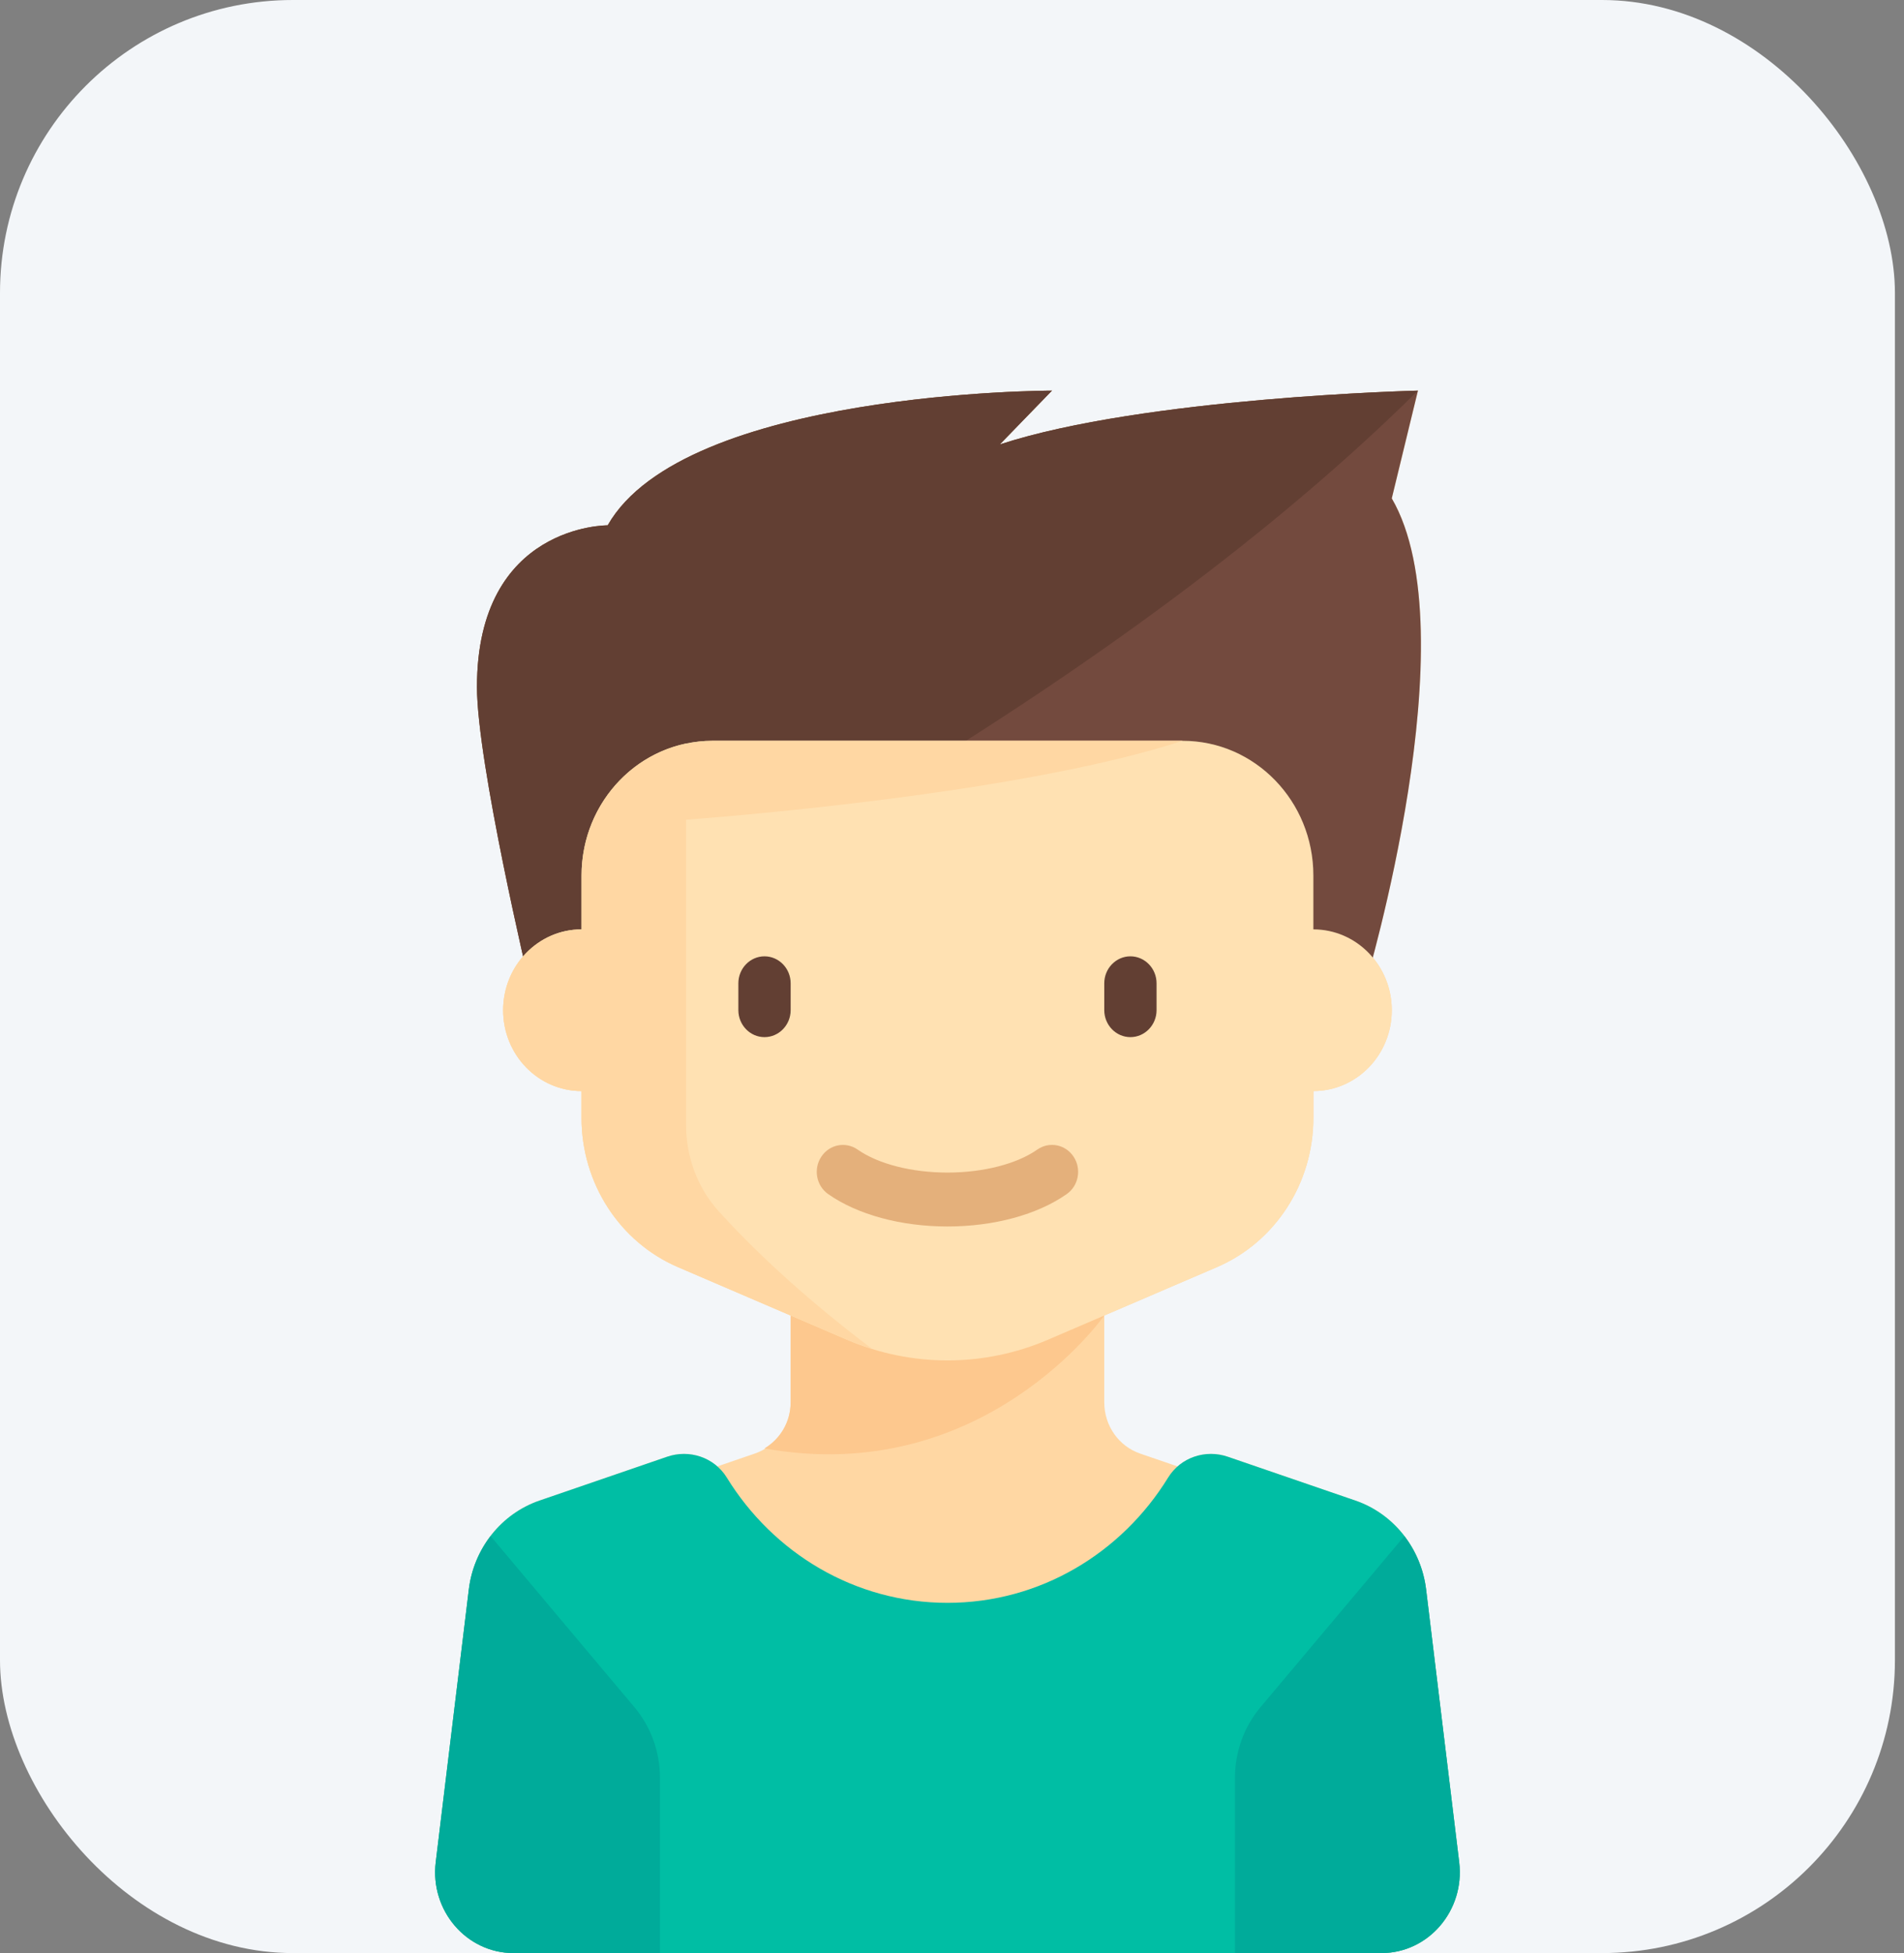 <svg width="39" height="40" viewBox="0 0 39 40" fill="none" xmlns="http://www.w3.org/2000/svg">
<rect x="0" y="0" width="39" height="40" fill="#808080" stroke="none"/>
<rect width="38.814" height="40" rx="6" fill="#F3F6F9"/>
<path d="M29.889 38.139L29.211 32.552C29.109 31.709 28.546 31.001 27.763 30.733L25.15 29.835C24.791 29.712 24.398 29.79 24.121 30.033L23.351 29.769C22.914 29.618 22.619 29.197 22.619 28.722V26.942L24.925 25.952C26.122 25.438 26.902 24.233 26.902 22.896V22.345C27.789 22.345 28.508 21.604 28.508 20.69C28.508 20.277 28.361 19.901 28.119 19.611C28.574 17.906 29.851 12.514 28.508 10.207L29.044 8C29.044 8 23.422 8.138 20.478 9.103L21.548 8C21.548 8 14.02 8 12.448 10.758L12.447 10.759C12.447 10.759 9.77 10.736 9.77 14.069C9.77 15.289 10.431 18.335 10.714 19.587C10.46 19.88 10.306 20.266 10.306 20.69C10.306 21.604 11.025 22.345 11.912 22.345V22.896C11.912 24.233 12.691 25.438 13.889 25.952L16.195 26.942V28.722C16.195 29.197 15.9 29.619 15.463 29.769L14.693 30.033C14.416 29.79 14.023 29.712 13.664 29.835L11.051 30.733C10.268 31.001 9.705 31.709 9.603 32.553L8.925 38.139C8.806 39.127 9.553 40 10.519 40H10.534H28.28H28.295C29.261 40 30.008 39.127 29.889 38.139Z" fill="#FFD7A3"/>
<path d="M22.619 26.942L16.195 26.942V28.722C16.195 29.119 15.982 29.469 15.658 29.664C20.148 30.474 22.619 26.942 22.619 26.942Z" fill="#FDC88E"/>
<path d="M10.841 20.138C10.841 20.138 9.77 15.623 9.77 14.069C9.77 10.736 12.447 10.759 12.447 10.759L12.448 10.758C14.02 8 21.548 8 21.548 8L20.478 9.103C23.422 8.138 29.044 8 29.044 8L28.508 10.207C30.114 12.966 27.973 20.138 27.973 20.138H10.841Z" fill="#734A3E"/>
<path d="M21.548 8C21.548 8 14.02 8 12.448 10.758L12.447 10.759C12.447 10.759 9.77 10.736 9.77 14.069C9.77 15.623 10.841 20.138 10.841 20.138C10.841 20.138 21.972 15.011 29.044 8C29.044 8 23.422 8.138 20.478 9.103L21.548 8Z" fill="#623F33"/>
<path d="M26.902 19.034V17.931C26.902 16.407 25.704 15.172 24.225 15.172H14.589C13.11 15.172 11.912 16.407 11.912 17.931V19.034C11.025 19.034 10.306 19.776 10.306 20.69C10.306 21.604 11.025 22.345 11.912 22.345V22.896C11.912 24.233 12.692 25.438 13.889 25.952L17.348 27.438C18 27.718 18.7 27.862 19.407 27.862C20.114 27.862 20.814 27.718 21.466 27.438L24.925 25.952C26.122 25.438 26.902 24.233 26.902 22.896V22.345C27.789 22.345 28.508 21.604 28.508 20.69C28.508 19.776 27.789 19.034 26.902 19.034Z" fill="#FFE1B2"/>
<path d="M15.659 21.241C15.365 21.241 15.124 20.993 15.124 20.689V20.138C15.124 19.834 15.365 19.586 15.659 19.586C15.954 19.586 16.195 19.834 16.195 20.138V20.689C16.195 20.993 15.954 21.241 15.659 21.241Z" fill="#623F33"/>
<path d="M23.154 21.241C22.86 21.241 22.619 20.993 22.619 20.689V20.138C22.619 19.834 22.86 19.586 23.154 19.586C23.449 19.586 23.69 19.834 23.69 20.138V20.689C23.69 20.993 23.449 21.241 23.154 21.241Z" fill="#623F33"/>
<path d="M19.407 25.119C18.455 25.119 17.565 24.877 16.964 24.456C16.72 24.285 16.656 23.942 16.823 23.69C16.989 23.438 17.322 23.373 17.567 23.544C17.988 23.839 18.675 24.015 19.407 24.015C20.138 24.015 20.826 23.839 21.247 23.544C21.492 23.372 21.825 23.438 21.991 23.69C22.157 23.942 22.094 24.285 21.849 24.456C21.249 24.877 20.359 25.119 19.407 25.119Z" fill="#E4B07B"/>
<path d="M29.889 38.139L29.211 32.552C29.109 31.709 28.546 31.001 27.763 30.732L25.15 29.835C24.695 29.678 24.183 29.845 23.926 30.263C22.977 31.804 21.309 32.827 19.407 32.827C17.505 32.827 15.837 31.803 14.888 30.263C14.631 29.845 14.119 29.678 13.664 29.835L11.051 30.732C10.268 31.001 9.705 31.709 9.603 32.552L8.925 38.139C8.806 39.127 9.553 40 10.519 40H28.295C29.261 40 30.008 39.127 29.889 38.139Z" fill="#00BEA4"/>
<path d="M10.049 31.46C9.812 31.77 9.652 32.145 9.603 32.553L8.925 38.14C8.806 39.127 9.553 40 10.519 40H13.518V36.409C13.518 35.878 13.332 35.365 12.995 34.964L10.049 31.46Z" fill="#00AB9A"/>
<path d="M28.765 31.46C29.002 31.77 29.161 32.145 29.211 32.553L29.889 38.14C30.008 39.127 29.261 40 28.295 40H25.296V36.409C25.296 35.878 25.482 35.365 25.819 34.964L28.765 31.46Z" fill="#00AB9A"/>
<path d="M14.722 24.808C14.289 24.329 14.053 23.697 14.053 23.041V16.789C15.757 16.657 21.13 16.178 24.225 15.172H14.589C14.404 15.172 14.226 15.194 14.053 15.233V15.228C12.832 15.484 11.912 16.596 11.912 17.931V19.034C11.025 19.034 10.306 19.776 10.306 20.69C10.306 21.604 11.025 22.345 11.912 22.345V22.896C11.912 24.233 12.692 25.438 13.889 25.952L17.348 27.438C17.517 27.51 17.69 27.573 17.865 27.627C16.336 26.475 15.319 25.467 14.722 24.808Z" fill="#FFD7A3"/>
</svg>

